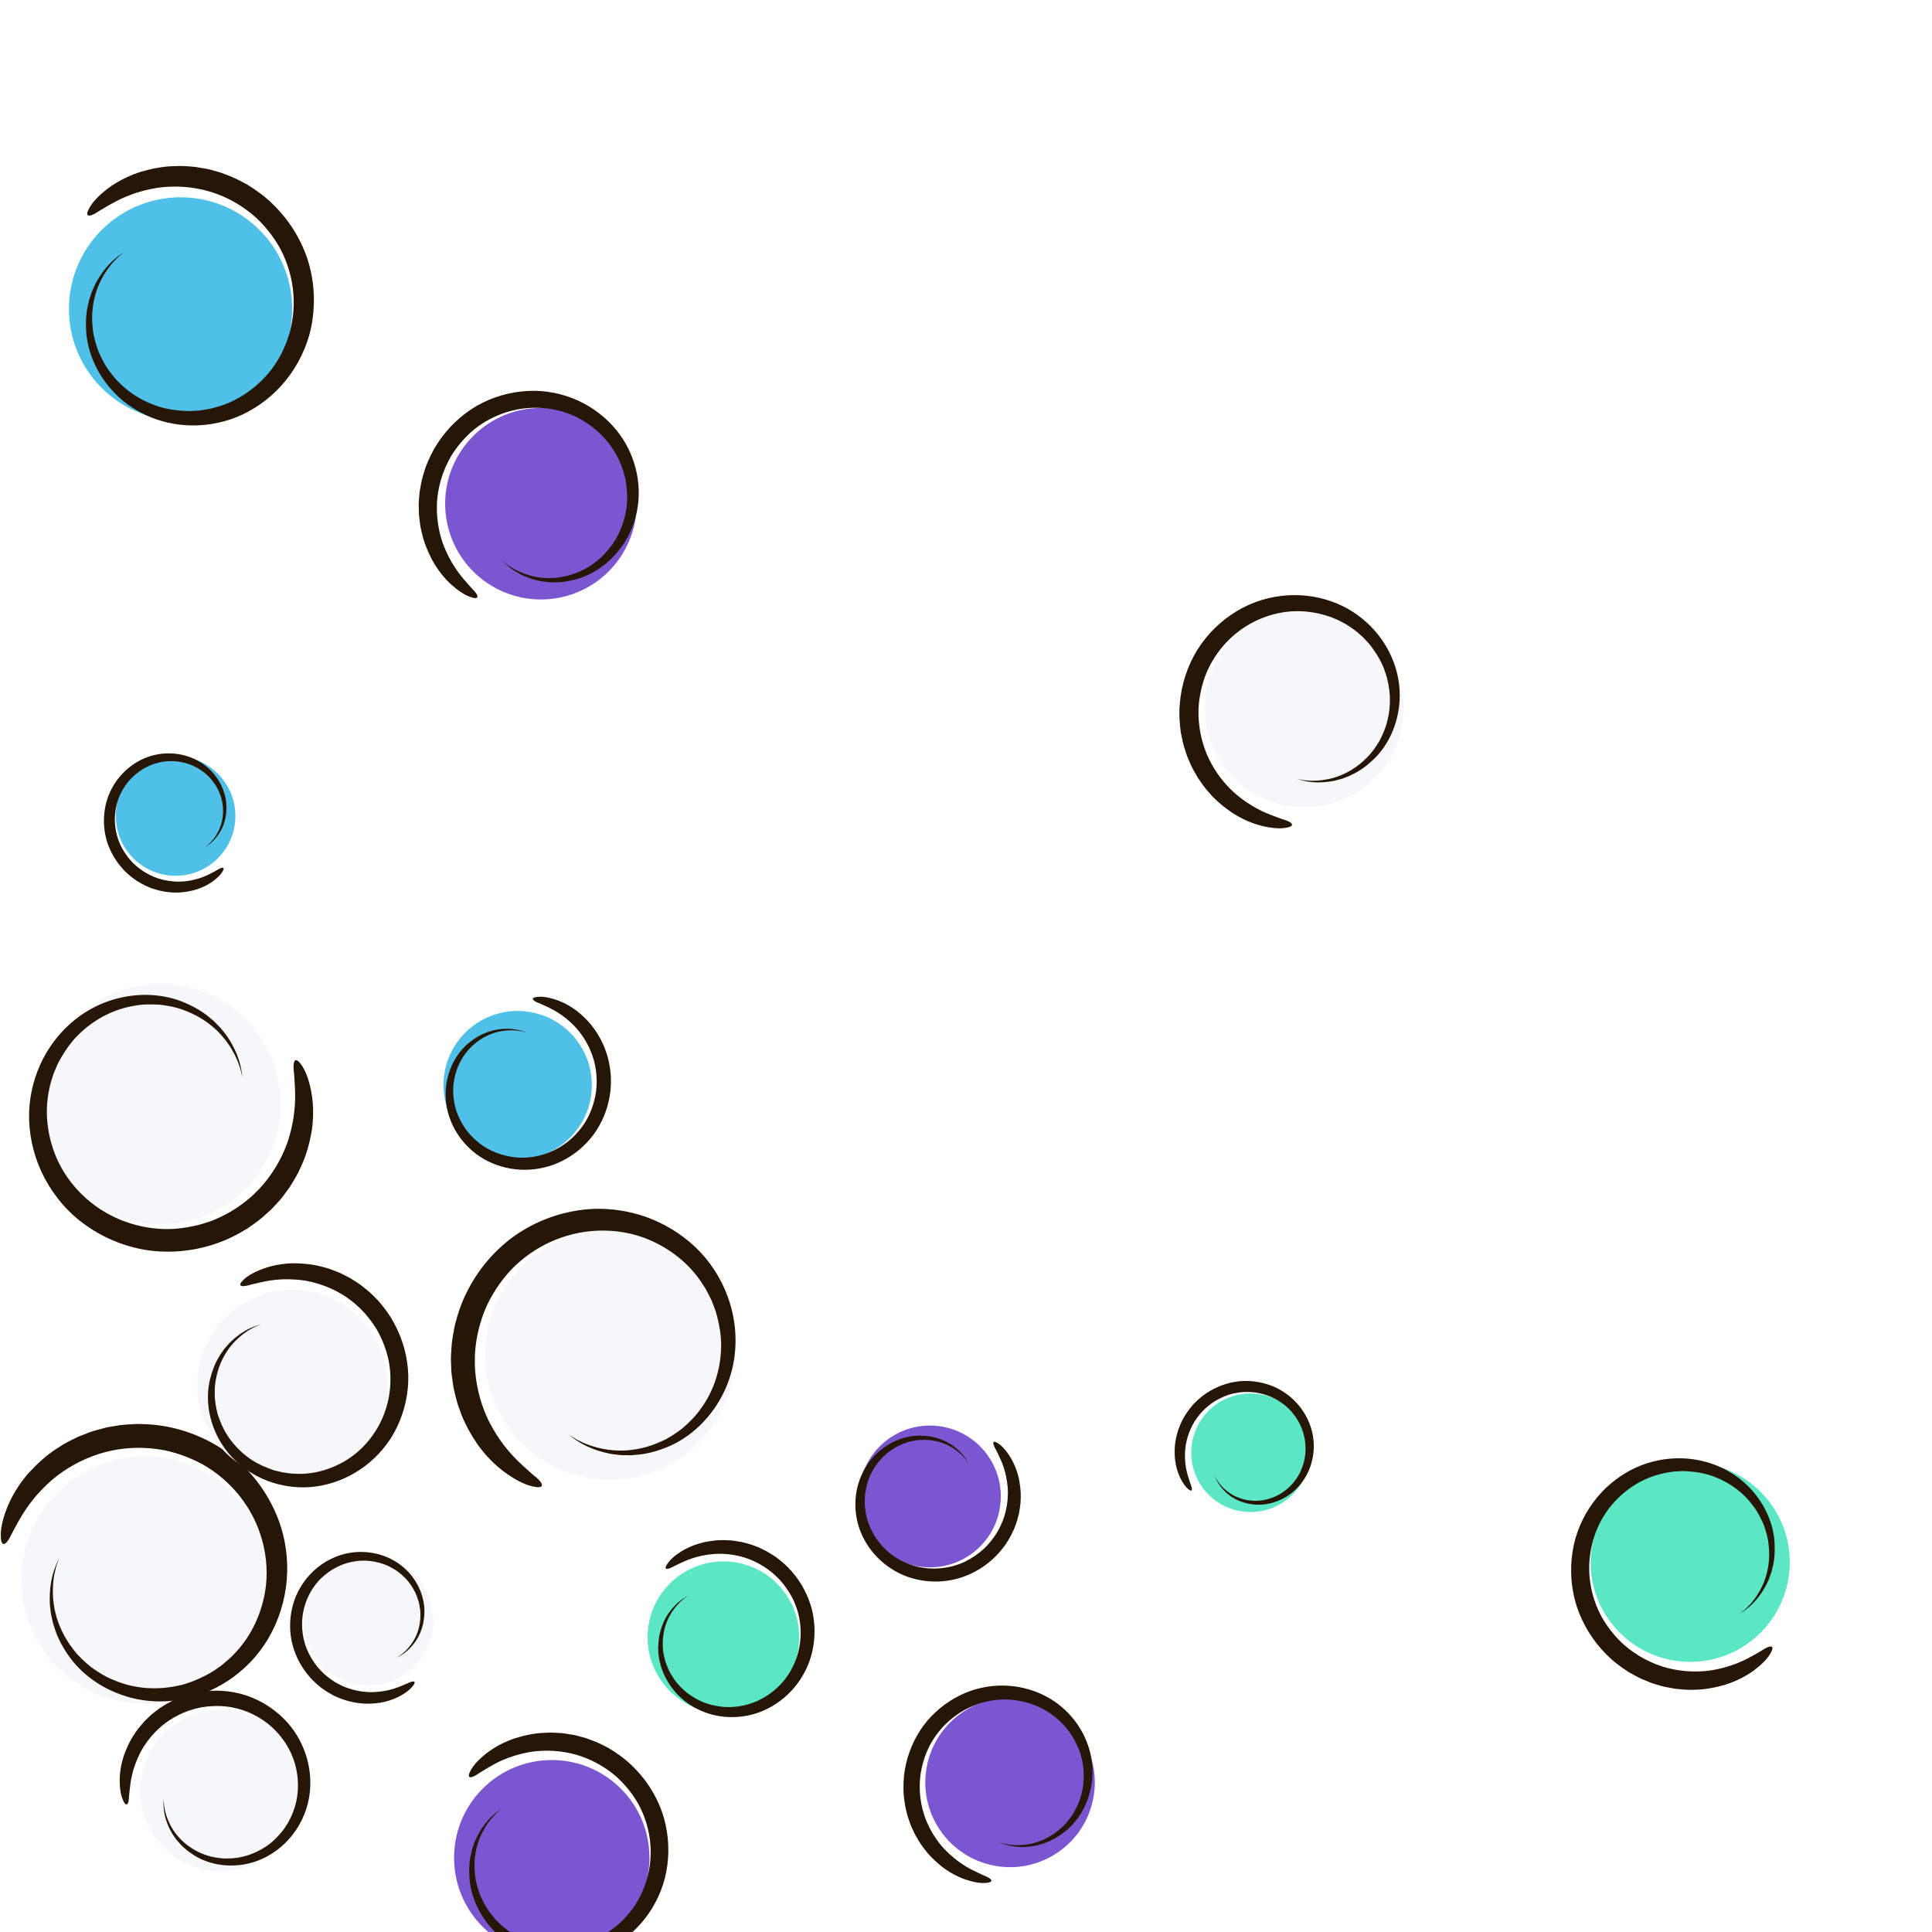 <?xml version="1.0" encoding="utf-8"?>
<!-- Generator: Adobe Illustrator 27.5.0, SVG Export Plug-In . SVG Version: 6.00 Build 0)  -->
<svg version="1.1" id="confetti" xmlns="http://www.w3.org/2000/svg" xmlns:xlink="http://www.w3.org/1999/xlink" x="0px" y="0px"
	 viewBox="0 0 100 100" style="enable-background:new 0 0 100 100;" xml:space="preserve">
<g id="PlacedGroup">
	<rect id="back" style="fill:#FFFFFF;" width="100" height="100"/>
</g>
<g>
	<defs>
		<rect id="SVGID_1_" width="100" height="100"/>
	</defs>
	<clipPath id="SVGID_00000176007767043542400150000007336085128357325971_">
		<use xlink:href="#SVGID_1_"  style="overflow:visible;"/>
	</clipPath>
	<g style="clip-path:url(#SVGID_00000176007767043542400150000007336085128357325971_);">
		<path style="fill:#4FC1E9;" d="M27.462,52.386c2.088,0.369,3.482,2.36,3.114,4.448c-0.369,2.088-2.36,3.482-4.448,3.114
			c-2.088-0.369-3.482-2.36-3.114-4.449C23.382,53.411,25.373,52.017,27.462,52.386z"/>
		<path style="fill:#261605;" d="M26.879,59.919c0.568,0.024,1.117-0.09,1.6-0.292c0.485-0.203,0.905-0.495,1.245-0.834
			c0.339-0.34,0.603-0.723,0.786-1.118c0.179-0.397,0.289-0.798,0.343-1.185c0.094-0.776-0.035-1.479-0.26-2.041
			c-0.229-0.563-0.539-0.996-0.844-1.324c-0.629-0.646-1.19-0.905-1.541-1.065c-0.089-0.04-0.167-0.076-0.235-0.106
			c-0.069-0.026-0.127-0.05-0.175-0.072c-0.097-0.045-0.157-0.084-0.19-0.122c-0.05-0.057-0.034-0.111,0.089-0.143
			c0.121-0.028,0.355-0.053,0.719,0.029c0.36,0.08,0.869,0.25,1.434,0.675c0.274,0.22,0.575,0.486,0.84,0.847
			c0.142,0.174,0.259,0.379,0.385,0.593c0.054,0.112,0.109,0.227,0.165,0.345c0.056,0.118,0.094,0.247,0.142,0.375l0.045,0.132
			l0.035,0.135l0.066,0.271c0.037,0.182,0.059,0.368,0.081,0.552c0.024,0.372,0.019,0.746-0.043,1.111
			c-0.113,0.729-0.4,1.43-0.826,2.021c-0.43,0.588-0.996,1.058-1.62,1.375c-0.623,0.323-1.316,0.472-1.982,0.47
			c-0.669-0.002-1.312-0.162-1.872-0.438c-0.562-0.276-1.032-0.679-1.385-1.134c-0.354-0.455-0.591-0.966-0.714-1.474
			c-0.123-0.509-0.131-1.015-0.051-1.474c0.162-0.925,0.644-1.649,1.193-2.08c0.272-0.219,0.55-0.384,0.824-0.486
			c0.033-0.014,0.066-0.028,0.099-0.041c0.033-0.012,0.068-0.021,0.101-0.031c0.066-0.02,0.13-0.039,0.193-0.058
			c0.131-0.022,0.248-0.055,0.365-0.064c0.464-0.049,0.814,0.008,1.041,0.071c0.114,0.024,0.198,0.067,0.255,0.082
			c0.056,0.019,0.086,0.029,0.086,0.029s-0.069-0.017-0.198-0.05c-0.065-0.022-0.146-0.031-0.243-0.045
			c-0.097-0.021-0.209-0.022-0.338-0.028c-0.254,0-0.574,0.024-0.929,0.14c-0.354,0.115-0.743,0.322-1.098,0.65
			c-0.184,0.159-0.339,0.361-0.494,0.579c-0.136,0.228-0.275,0.476-0.356,0.758c-0.188,0.556-0.22,1.214-0.046,1.868
			c0.08,0.33,0.233,0.648,0.422,0.953c0.051,0.073,0.094,0.154,0.153,0.223l0.172,0.214c0.127,0.132,0.254,0.27,0.403,0.385
			C25.298,59.584,26.07,59.879,26.879,59.919z"/>
	</g>
	<g style="clip-path:url(#SVGID_00000176007767043542400150000007336085128357325971_);">
		<path style="fill:#F5F7FA;" d="M66.97,41.76c-2.827-0.291-4.882-2.818-4.591-5.645c0.291-2.827,2.818-4.882,5.645-4.592
			c2.827,0.291,4.882,2.818,4.592,5.645C72.325,39.995,69.797,42.051,66.97,41.76z"/>
		<path style="fill:#261605;" d="M67.021,31.635c-0.762,0.023-1.484,0.228-2.111,0.545c-0.628,0.318-1.162,0.75-1.583,1.235
			c-0.421,0.487-0.737,1.024-0.943,1.57c-0.201,0.548-0.309,1.094-0.344,1.616c-0.05,1.047,0.189,1.974,0.544,2.702
			c0.361,0.731,0.817,1.279,1.256,1.687c0.903,0.802,1.678,1.094,2.163,1.274c0.123,0.045,0.23,0.085,0.324,0.119
			c0.094,0.028,0.174,0.054,0.241,0.08c0.134,0.05,0.217,0.097,0.266,0.145c0.073,0.071,0.056,0.145-0.105,0.199
			c-0.16,0.049-0.469,0.105-0.963,0.03c-0.489-0.072-1.186-0.25-1.982-0.764c-0.387-0.267-0.816-0.594-1.205-1.051
			c-0.206-0.218-0.383-0.481-0.572-0.755c-0.082-0.145-0.167-0.293-0.254-0.445c-0.086-0.152-0.15-0.321-0.226-0.488l-0.073-0.171
			l-0.06-0.177l-0.114-0.356c-0.067-0.24-0.114-0.486-0.162-0.73c-0.067-0.494-0.098-0.995-0.05-1.489
			c0.081-0.986,0.396-1.95,0.909-2.781c0.519-0.827,1.229-1.51,2.033-1.995c0.802-0.491,1.713-0.757,2.604-0.82
			c0.894-0.061,1.769,0.09,2.545,0.405c0.778,0.315,1.445,0.808,1.961,1.381c0.517,0.575,0.884,1.234,1.096,1.902
			c0.214,0.668,0.273,1.344,0.211,1.966c-0.127,1.251-0.701,2.266-1.394,2.895c-0.343,0.319-0.698,0.567-1.055,0.73
			c-0.043,0.022-0.086,0.043-0.128,0.065c-0.044,0.019-0.089,0.034-0.132,0.051c-0.086,0.033-0.17,0.065-0.252,0.097
			c-0.172,0.043-0.327,0.098-0.482,0.121c-0.615,0.111-1.088,0.069-1.398,0.005c-0.155-0.021-0.272-0.07-0.349-0.085
			c-0.077-0.021-0.117-0.031-0.117-0.031s0.093,0.016,0.269,0.048c0.089,0.023,0.198,0.027,0.329,0.036
			c0.132,0.018,0.282,0.009,0.454,0.005c0.34-0.024,0.765-0.087,1.229-0.277c0.462-0.188,0.962-0.502,1.405-0.975
			c0.231-0.23,0.419-0.515,0.605-0.822c0.16-0.318,0.321-0.662,0.403-1.047c0.197-0.762,0.177-1.644-0.119-2.502
			c-0.139-0.433-0.374-0.844-0.655-1.233c-0.075-0.093-0.141-0.197-0.226-0.284l-0.251-0.269c-0.183-0.164-0.366-0.336-0.576-0.475
			C69.167,31.929,68.106,31.611,67.021,31.635z"/>
	</g>
	<g style="clip-path:url(#SVGID_00000176007767043542400150000007336085128357325971_);">
		<path style="fill:#7A57D1;" d="M25.21,30.17c-2.263-1.54-2.85-4.622-1.31-6.886c1.54-2.263,4.622-2.85,6.886-1.31
			c2.263,1.54,2.85,4.622,1.31,6.886C30.556,31.123,27.473,31.71,25.21,30.17z"/>
		<path style="fill:#261605;" d="M29.884,21.61c-0.656-0.329-1.362-0.485-2.038-0.503c-0.678-0.018-1.327,0.104-1.907,0.323
			c-0.579,0.22-1.093,0.531-1.518,0.9c-0.421,0.372-0.763,0.786-1.031,1.213c-0.521,0.864-0.743,1.76-0.775,2.54
			c-0.028,0.784,0.108,1.458,0.293,2.005c0.399,1.093,0.922,1.695,1.25,2.07c0.084,0.095,0.156,0.177,0.22,0.249
			c0.067,0.067,0.123,0.126,0.168,0.178c0.09,0.104,0.14,0.181,0.16,0.244c0.029,0.094-0.019,0.149-0.18,0.121
			c-0.157-0.032-0.446-0.125-0.83-0.415c-0.382-0.285-0.891-0.754-1.331-1.554c-0.206-0.403-0.42-0.876-0.541-1.442
			c-0.075-0.279-0.104-0.583-0.139-0.901c-0.004-0.16-0.008-0.325-0.012-0.493c-0.004-0.168,0.02-0.341,0.032-0.517l0.016-0.179
			l0.031-0.178l0.066-0.354c0.053-0.234,0.126-0.465,0.197-0.693c0.169-0.45,0.372-0.888,0.638-1.285
			c0.52-0.799,1.228-1.472,2.042-1.942c0.818-0.464,1.732-0.718,2.636-0.761c0.904-0.05,1.799,0.141,2.583,0.496
			c0.786,0.357,1.458,0.885,1.972,1.507c0.516,0.623,0.855,1.346,1.031,2.068c0.176,0.724,0.185,1.45,0.059,2.114
			c-0.124,0.664-0.383,1.264-0.72,1.763c-0.681,1.003-1.631,1.6-2.506,1.817c-0.436,0.114-0.851,0.161-1.228,0.136
			c-0.047-0.001-0.093-0.002-0.138-0.004c-0.046-0.004-0.091-0.012-0.135-0.017c-0.088-0.011-0.174-0.023-0.258-0.033
			c-0.166-0.042-0.322-0.067-0.464-0.118c-0.572-0.188-0.954-0.44-1.188-0.635c-0.122-0.089-0.198-0.184-0.257-0.232
			c-0.056-0.053-0.085-0.08-0.085-0.08s0.072,0.057,0.206,0.163c0.065,0.06,0.156,0.113,0.262,0.181
			c0.104,0.076,0.235,0.136,0.383,0.212c0.299,0.135,0.688,0.276,1.168,0.327c0.478,0.052,1.045,0.014,1.637-0.184
			c0.301-0.089,0.591-0.245,0.889-0.42c0.281-0.196,0.576-0.415,0.82-0.704c0.516-0.555,0.902-1.313,1.044-2.175
			c0.08-0.431,0.069-0.887,0.008-1.345c-0.021-0.113-0.029-0.232-0.062-0.344l-0.089-0.343c-0.08-0.222-0.156-0.452-0.271-0.667
			C31.569,22.841,30.815,22.086,29.884,21.61z"/>
	</g>
	<g style="clip-path:url(#SVGID_00000176007767043542400150000007336085128357325971_);">
		<path style="fill:#7A57D1;" d="M51.461,96.567c-2.38-0.452-3.942-2.749-3.49-5.129s2.749-3.942,5.129-3.49
			c2.38,0.452,3.942,2.749,3.49,5.129C56.137,95.457,53.841,97.02,51.461,96.567z"/>
		<path style="fill:#261605;" d="M52.239,87.97c-0.649-0.036-1.277,0.086-1.832,0.309c-0.557,0.224-1.041,0.552-1.434,0.934
			c-0.393,0.383-0.7,0.816-0.915,1.265c-0.211,0.451-0.342,0.907-0.41,1.348c-0.119,0.885,0.017,1.69,0.266,2.335
			c0.253,0.647,0.601,1.145,0.944,1.524c0.709,0.747,1.346,1.051,1.744,1.24c0.101,0.048,0.189,0.089,0.266,0.125
			c0.078,0.031,0.144,0.059,0.199,0.085c0.11,0.053,0.177,0.098,0.216,0.142c0.057,0.066,0.037,0.127-0.103,0.162
			c-0.139,0.03-0.406,0.055-0.82-0.044c-0.41-0.097-0.989-0.299-1.628-0.793c-0.309-0.255-0.65-0.564-0.947-0.98
			c-0.159-0.2-0.29-0.437-0.431-0.683c-0.059-0.129-0.121-0.261-0.183-0.396c-0.062-0.135-0.104-0.284-0.156-0.431l-0.05-0.151
			l-0.038-0.155l-0.071-0.311c-0.04-0.209-0.062-0.421-0.084-0.632c-0.021-0.425-0.011-0.852,0.065-1.268
			c0.14-0.832,0.478-1.628,0.974-2.296c0.501-0.665,1.153-1.193,1.872-1.547c0.717-0.359,1.51-0.519,2.271-0.507
			c0.764,0.013,1.496,0.204,2.132,0.529c0.638,0.324,1.169,0.792,1.565,1.316c0.398,0.526,0.661,1.112,0.793,1.695
			c0.133,0.583,0.135,1.161,0.036,1.685c-0.199,1.054-0.76,1.874-1.394,2.358c-0.314,0.246-0.634,0.431-0.949,0.543
			c-0.038,0.015-0.076,0.031-0.114,0.046c-0.038,0.013-0.078,0.022-0.116,0.034c-0.075,0.022-0.149,0.043-0.221,0.064
			c-0.149,0.024-0.285,0.059-0.418,0.068c-0.531,0.049-0.929-0.021-1.188-0.097c-0.13-0.029-0.226-0.079-0.291-0.098
			c-0.064-0.023-0.097-0.035-0.097-0.035s0.078,0.021,0.225,0.06c0.074,0.026,0.167,0.037,0.277,0.055
			c0.111,0.025,0.239,0.028,0.385,0.037c0.291,0.005,0.656-0.018,1.064-0.146c0.406-0.126,0.854-0.357,1.264-0.726
			c0.213-0.178,0.393-0.407,0.573-0.654c0.159-0.258,0.321-0.539,0.418-0.86c0.223-0.633,0.269-1.383,0.081-2.134
			c-0.087-0.378-0.257-0.744-0.467-1.095c-0.057-0.084-0.106-0.178-0.171-0.258l-0.193-0.247c-0.144-0.152-0.286-0.312-0.455-0.445
			C54.041,88.376,53.163,88.029,52.239,87.97z"/>
	</g>
	<g style="clip-path:url(#SVGID_00000176007767043542400150000007336085128357325971_);">
		<path style="fill:#F5F7FA;" d="M28.585,75.862c-3.168-1.644-4.403-5.545-2.759-8.712c1.644-3.168,5.545-4.403,8.712-2.758
			c3.168,1.644,4.403,5.545,2.758,8.712C35.653,76.271,31.753,77.507,28.585,75.862z"/>
		<path style="fill:#261605;" d="M33.316,64.059c-0.901-0.325-1.839-0.418-2.717-0.337c-0.88,0.081-1.703,0.339-2.419,0.712
			c-0.716,0.375-1.333,0.857-1.826,1.399c-0.487,0.547-0.866,1.136-1.148,1.729c-0.541,1.2-0.69,2.393-0.611,3.408
			c0.084,1.02,0.364,1.87,0.688,2.55c0.685,1.353,1.455,2.052,1.938,2.486c0.123,0.11,0.23,0.205,0.323,0.289
			c0.097,0.076,0.178,0.144,0.245,0.204c0.133,0.121,0.209,0.213,0.244,0.292c0.052,0.117-0.002,0.195-0.214,0.185
			c-0.209-0.017-0.596-0.093-1.139-0.409c-0.538-0.31-1.269-0.839-1.963-1.807c-0.329-0.491-0.679-1.07-0.922-1.783
			c-0.14-0.35-0.225-0.739-0.32-1.146c-0.03-0.207-0.06-0.419-0.091-0.637c-0.031-0.217-0.027-0.444-0.039-0.674l-0.007-0.234
			l0.012-0.235l0.031-0.469c0.032-0.311,0.091-0.621,0.148-0.928c0.149-0.609,0.345-1.207,0.628-1.762
			c0.549-1.114,1.363-2.095,2.344-2.829c0.987-0.727,2.132-1.197,3.295-1.392c1.163-0.204,2.35-0.095,3.42,0.244
			c1.073,0.341,2.024,0.92,2.786,1.647c0.764,0.727,1.315,1.611,1.653,2.518c0.339,0.91,0.463,1.849,0.403,2.727
			c-0.058,0.88-0.301,1.696-0.66,2.394c-0.726,1.403-1.865,2.323-2.964,2.739c-0.547,0.215-1.077,0.34-1.569,0.366
			c-0.06,0.006-0.12,0.011-0.18,0.017c-0.06,0.002-0.12-0.001-0.178-0.001c-0.115-0.001-0.228-0.002-0.339-0.003
			c-0.221-0.03-0.427-0.037-0.619-0.081c-0.77-0.155-1.303-0.422-1.636-0.639c-0.171-0.096-0.285-0.207-0.369-0.261
			c-0.081-0.06-0.123-0.09-0.123-0.09s0.101,0.062,0.292,0.18c0.093,0.068,0.219,0.123,0.368,0.194
			c0.146,0.082,0.325,0.14,0.528,0.215c0.408,0.129,0.933,0.251,1.563,0.244c0.627-0.006,1.356-0.143,2.091-0.491
			c0.376-0.162,0.727-0.408,1.086-0.681c0.333-0.298,0.681-0.626,0.954-1.038c0.582-0.799,0.965-1.839,1.016-2.977
			c0.037-0.571-0.048-1.159-0.197-1.742c-0.045-0.143-0.074-0.295-0.133-0.436l-0.168-0.43c-0.138-0.275-0.272-0.562-0.454-0.821
			C35.687,65.393,34.595,64.532,33.316,64.059z"/>
	</g>
	<g style="clip-path:url(#SVGID_00000176007767043542400150000007336085128357325971_);">
		<path style="fill:#4FC1E9;" d="M5.284,11.881c2.27-2.244,5.929-2.222,8.172,0.047s2.222,5.929-0.048,8.172
			c-2.27,2.244-5.929,2.222-8.172-0.047S3.014,14.125,5.284,11.881z"/>
		<path style="fill:#261605;" d="M14.028,19.152c0.524-0.677,0.861-1.45,1.034-2.219c0.173-0.771,0.179-1.542,0.058-2.254
			c-0.122-0.712-0.363-1.37-0.688-1.939c-0.332-0.565-0.728-1.049-1.156-1.452c-0.872-0.79-1.846-1.245-2.732-1.457
			c-0.891-0.209-1.692-0.204-2.36-0.115c-1.34,0.211-2.146,0.674-2.649,0.966c-0.127,0.075-0.238,0.139-0.334,0.196
			C5.11,10.938,5.03,10.989,4.96,11.029c-0.139,0.08-0.239,0.12-0.315,0.128c-0.114,0.012-0.166-0.055-0.098-0.233
			c0.072-0.173,0.243-0.482,0.661-0.857c0.412-0.373,1.063-0.85,2.077-1.174c0.508-0.145,1.097-0.284,1.771-0.295
			c0.336-0.023,0.691,0.011,1.063,0.043c0.184,0.032,0.373,0.064,0.567,0.097c0.193,0.034,0.386,0.099,0.584,0.152l0.201,0.059
			l0.196,0.075l0.39,0.155c0.256,0.113,0.503,0.248,0.749,0.381c0.477,0.294,0.933,0.625,1.327,1.019
			c0.797,0.774,1.408,1.736,1.763,2.773c0.347,1.04,0.432,2.143,0.279,3.187c-0.146,1.046-0.566,2.026-1.148,2.843
			c-0.585,0.819-1.34,1.47-2.167,1.918c-0.828,0.451-1.732,0.676-2.597,0.715c-0.867,0.038-1.701-0.114-2.432-0.407
			c-0.732-0.292-1.36-0.722-1.855-1.22c-0.994-1.004-1.464-2.226-1.516-3.275c-0.032-0.525,0.007-1.01,0.12-1.436
			c0.012-0.053,0.024-0.106,0.035-0.158c0.015-0.051,0.034-0.101,0.05-0.151c0.033-0.098,0.065-0.194,0.096-0.287
			C4.847,14.902,4.91,14.728,5,14.577c0.343-0.612,0.717-0.993,0.994-1.216c0.129-0.12,0.255-0.186,0.324-0.242
			c0.073-0.052,0.111-0.08,0.111-0.08s-0.081,0.069-0.233,0.199c-0.083,0.061-0.165,0.153-0.266,0.259
			c-0.11,0.101-0.209,0.238-0.328,0.39c-0.222,0.312-0.47,0.725-0.637,1.263c-0.167,0.535-0.251,1.193-0.157,1.914
			c0.034,0.364,0.148,0.731,0.281,1.111c0.162,0.365,0.345,0.751,0.621,1.097c0.52,0.714,1.299,1.326,2.254,1.683
			c0.475,0.189,0.999,0.278,1.537,0.311c0.134,0.001,0.272,0.018,0.408,0.007l0.412-0.025c0.273-0.042,0.553-0.077,0.823-0.161
			C12.241,20.803,13.274,20.11,14.028,19.152z"/>
	</g>
	<g style="clip-path:url(#SVGID_00000176007767043542400150000007336085128357325971_);">
		<path style="fill:#F5F7FA;" d="M1.305,80.204c0.873-3.427,4.36-5.497,7.786-4.623c3.427,0.873,5.497,4.36,4.623,7.786
			s-4.36,5.497-7.786,4.623C2.502,87.117,0.432,83.631,1.305,80.204z"/>
		<path style="fill:#261605;" d="M13.761,82.112c0.111-0.942-0.011-1.868-0.286-2.698c-0.276-0.831-0.711-1.566-1.232-2.174
			c-0.523-0.607-1.127-1.094-1.761-1.447c-0.638-0.347-1.291-0.58-1.927-0.718c-1.279-0.253-2.464-0.127-3.426,0.177
			c-0.965,0.311-1.723,0.772-2.306,1.238c-1.152,0.965-1.653,1.866-1.963,2.43c-0.078,0.144-0.146,0.268-0.206,0.377
			c-0.052,0.111-0.099,0.204-0.142,0.282c-0.087,0.156-0.159,0.25-0.227,0.301c-0.101,0.076-0.189,0.042-0.226-0.165
			c-0.031-0.205-0.044-0.596,0.138-1.191c0.178-0.589,0.524-1.414,1.302-2.301c0.4-0.428,0.88-0.896,1.513-1.292
			c0.306-0.214,0.663-0.384,1.034-0.566c0.193-0.075,0.391-0.152,0.594-0.231c0.203-0.078,0.423-0.126,0.642-0.189l0.225-0.059
			l0.229-0.041l0.459-0.076c0.307-0.039,0.62-0.052,0.929-0.066c0.621,0.007,1.243,0.061,1.842,0.209
			c1.199,0.279,2.328,0.844,3.257,1.626c0.924,0.789,1.635,1.788,2.085,2.866c0.459,1.076,0.62,2.247,0.534,3.355
			c-0.087,1.112-0.433,2.161-0.962,3.059c-0.529,0.901-1.259,1.632-2.058,2.163c-0.802,0.532-1.68,0.863-2.541,1.003
			c-0.862,0.141-1.704,0.092-2.459-0.099c-1.517-0.385-2.662-1.277-3.31-2.243c-0.33-0.48-0.571-0.963-0.706-1.432
			c-0.019-0.057-0.038-0.114-0.056-0.17c-0.015-0.057-0.026-0.116-0.039-0.172c-0.025-0.112-0.049-0.221-0.073-0.328
			c-0.021-0.22-0.061-0.42-0.062-0.616c-0.024-0.777,0.114-1.352,0.249-1.722c0.054-0.187,0.135-0.322,0.169-0.415
			c0.039-0.091,0.06-0.139,0.06-0.139s-0.037,0.112-0.108,0.322c-0.044,0.105-0.069,0.239-0.105,0.399
			c-0.047,0.159-0.062,0.345-0.088,0.558c-0.033,0.423-0.032,0.957,0.117,1.563c0.147,0.604,0.443,1.276,0.944,1.907
			c0.241,0.326,0.558,0.61,0.901,0.894c0.362,0.254,0.757,0.516,1.216,0.687c0.902,0.382,1.991,0.517,3.102,0.31
			c0.559-0.092,1.107-0.307,1.637-0.582c0.128-0.076,0.268-0.138,0.391-0.226l0.377-0.259c0.235-0.196,0.48-0.389,0.69-0.623
			C13.007,84.701,13.593,83.453,13.761,82.112z"/>
	</g>
	<g style="clip-path:url(#SVGID_00000176007767043542400150000007336085128357325971_);">
		<path style="fill:#F5F7FA;" d="M21.081,86.566c-1.482,1.115-3.587,0.817-4.701-0.664c-1.115-1.482-0.817-3.587,0.664-4.702
			c1.482-1.115,3.587-0.817,4.701,0.664C22.861,83.346,22.563,85.451,21.081,86.566z"/>
		<path style="fill:#261605;" d="M16.614,81.698c-0.354,0.349-0.609,0.768-0.768,1.197c-0.16,0.431-0.223,0.874-0.209,1.293
			c0.015,0.42,0.102,0.817,0.245,1.17c0.147,0.351,0.338,0.661,0.552,0.926c0.44,0.523,0.966,0.861,1.459,1.052
			c0.497,0.19,0.958,0.249,1.35,0.25c0.788-0.017,1.288-0.221,1.6-0.35c0.079-0.033,0.148-0.062,0.208-0.087
			c0.058-0.028,0.108-0.051,0.151-0.069c0.087-0.035,0.147-0.05,0.192-0.049c0.066,0.002,0.091,0.045,0.038,0.142
			c-0.055,0.094-0.178,0.258-0.448,0.442c-0.266,0.183-0.678,0.406-1.288,0.514c-0.304,0.044-0.654,0.078-1.043,0.032
			c-0.195-0.013-0.397-0.061-0.608-0.108c-0.104-0.033-0.21-0.066-0.319-0.1c-0.109-0.034-0.214-0.087-0.325-0.133l-0.111-0.049
			l-0.107-0.059l-0.213-0.12c-0.139-0.085-0.27-0.182-0.401-0.278c-0.252-0.207-0.488-0.433-0.685-0.69
			c-0.399-0.508-0.675-1.109-0.799-1.734c-0.119-0.626-0.082-1.268,0.088-1.856c0.166-0.591,0.484-1.122,0.882-1.548
			c0.401-0.426,0.886-0.742,1.397-0.935c0.512-0.195,1.05-0.254,1.551-0.209c0.502,0.046,0.97,0.199,1.368,0.424
			c0.399,0.225,0.727,0.522,0.973,0.847c0.494,0.655,0.67,1.396,0.618,2.004c-0.022,0.305-0.083,0.581-0.181,0.817
			c-0.011,0.03-0.022,0.059-0.032,0.088c-0.013,0.028-0.027,0.056-0.041,0.083c-0.026,0.054-0.052,0.106-0.078,0.158
			c-0.063,0.097-0.113,0.192-0.177,0.272c-0.245,0.326-0.49,0.516-0.667,0.623c-0.083,0.059-0.161,0.087-0.205,0.114
			c-0.046,0.024-0.07,0.037-0.07,0.037s0.052-0.034,0.15-0.096c0.052-0.029,0.107-0.075,0.174-0.129
			c0.071-0.05,0.139-0.121,0.219-0.199c0.152-0.162,0.327-0.381,0.465-0.678c0.138-0.295,0.238-0.667,0.24-1.09
			c0.009-0.212-0.028-0.432-0.075-0.661c-0.065-0.223-0.14-0.46-0.272-0.68c-0.244-0.452-0.645-0.865-1.167-1.145
			c-0.259-0.146-0.554-0.238-0.861-0.299c-0.077-0.011-0.155-0.032-0.234-0.036l-0.239-0.018c-0.16,0.003-0.324,0.001-0.487,0.028
			C17.771,80.887,17.122,81.205,16.614,81.698z"/>
	</g>
	<g style="clip-path:url(#SVGID_00000176007767043542400150000007336085128357325971_);">
		<path style="fill:#5BE7C4;" d="M62.14,76.844c-0.911-1.429-0.492-3.326,0.937-4.237c1.429-0.911,3.326-0.492,4.237,0.937
			c0.911,1.429,0.492,3.326-0.937,4.237C64.948,78.692,63.051,78.273,62.14,76.844z"/>
		<path style="fill:#261605;" d="M66.89,73.116c-0.293-0.348-0.657-0.609-1.037-0.784c-0.381-0.176-0.781-0.265-1.164-0.282
			c-0.383-0.016-0.752,0.035-1.083,0.141c-0.331,0.109-0.626,0.261-0.883,0.438c-0.508,0.364-0.852,0.82-1.061,1.256
			c-0.208,0.439-0.295,0.855-0.323,1.212c-0.04,0.719,0.11,1.19,0.206,1.483c0.025,0.074,0.046,0.139,0.064,0.195
			c0.022,0.054,0.039,0.102,0.052,0.142c0.026,0.081,0.035,0.137,0.031,0.178c-0.006,0.06-0.047,0.08-0.132,0.025
			c-0.082-0.057-0.223-0.18-0.371-0.439c-0.148-0.255-0.322-0.647-0.377-1.209c-0.019-0.28-0.025-0.601,0.045-0.952
			c0.026-0.177,0.083-0.357,0.141-0.547c0.037-0.092,0.075-0.187,0.114-0.284c0.039-0.097,0.094-0.189,0.144-0.286l0.053-0.098
			l0.061-0.093l0.124-0.185c0.087-0.12,0.185-0.234,0.281-0.346c0.206-0.215,0.429-0.414,0.677-0.575
			c0.491-0.328,1.058-0.537,1.636-0.606c0.579-0.064,1.161,0.015,1.685,0.211c0.527,0.192,0.989,0.52,1.348,0.913
			c0.36,0.395,0.614,0.86,0.754,1.339c0.141,0.48,0.158,0.975,0.081,1.428c-0.077,0.455-0.249,0.87-0.483,1.217
			c-0.233,0.348-0.527,0.626-0.841,0.827c-0.632,0.404-1.319,0.512-1.869,0.421c-0.276-0.042-0.524-0.116-0.732-0.222
			c-0.026-0.012-0.052-0.024-0.078-0.036c-0.025-0.013-0.049-0.029-0.073-0.043c-0.047-0.028-0.093-0.055-0.139-0.082
			c-0.084-0.065-0.167-0.117-0.235-0.18c-0.279-0.246-0.435-0.483-0.521-0.652c-0.048-0.08-0.068-0.153-0.09-0.195
			c-0.019-0.044-0.029-0.066-0.029-0.066s0.027,0.05,0.077,0.143c0.022,0.05,0.061,0.103,0.105,0.167
			c0.04,0.068,0.1,0.135,0.166,0.214c0.137,0.15,0.324,0.325,0.585,0.472c0.259,0.146,0.591,0.264,0.976,0.295
			c0.193,0.023,0.396,0.005,0.608-0.022c0.208-0.043,0.429-0.095,0.639-0.2c0.429-0.19,0.834-0.527,1.125-0.982
			c0.151-0.226,0.256-0.488,0.333-0.763c0.015-0.07,0.04-0.139,0.049-0.211l0.033-0.217c0.009-0.146,0.021-0.296,0.008-0.445
			C67.548,74.228,67.304,73.614,66.89,73.116z"/>
	</g>
	<g style="clip-path:url(#SVGID_00000176007767043542400150000007336085128357325971_);">
		<path style="fill:#7A57D1;" d="M24.949,92.615c1.955-1.994,5.157-2.025,7.151-0.07c1.994,1.955,2.025,5.157,0.07,7.151
			c-1.955,1.994-5.157,2.025-7.151,0.07C23.024,97.81,22.993,94.609,24.949,92.615z"/>
		<path style="fill:#261605;" d="M32.698,98.857c0.449-0.599,0.734-1.28,0.875-1.956c0.141-0.677,0.136-1.352,0.02-1.973
			c-0.116-0.621-0.336-1.194-0.629-1.687c-0.298-0.49-0.652-0.908-1.031-1.255c-0.774-0.68-1.632-1.064-2.41-1.238
			c-0.782-0.171-1.483-0.156-2.066-0.069c-1.17,0.202-1.869,0.619-2.304,0.881c-0.11,0.067-0.206,0.125-0.29,0.176
			c-0.079,0.055-0.148,0.1-0.209,0.136c-0.121,0.072-0.207,0.108-0.274,0.116c-0.099,0.012-0.146-0.046-0.089-0.203
			c0.06-0.152,0.206-0.425,0.567-0.759c0.355-0.332,0.919-0.758,1.802-1.055c0.442-0.134,0.956-0.263,1.546-0.282
			c0.294-0.024,0.605,0.001,0.93,0.023c0.162,0.025,0.327,0.051,0.497,0.078c0.17,0.027,0.339,0.081,0.513,0.125l0.177,0.049
			l0.173,0.063l0.344,0.13c0.225,0.095,0.444,0.21,0.66,0.323c0.421,0.251,0.824,0.535,1.175,0.873
			c0.708,0.666,1.256,1.499,1.58,2.402c0.318,0.905,0.407,1.869,0.287,2.784c-0.113,0.917-0.467,1.78-0.965,2.503
			c-0.501,0.725-1.152,1.304-1.87,1.707c-0.719,0.405-1.506,0.615-2.263,0.661c-0.758,0.045-1.49-0.077-2.133-0.323
			c-0.645-0.245-1.2-0.613-1.64-1.042c-0.884-0.865-1.311-1.927-1.371-2.844c-0.035-0.459-0.008-0.884,0.085-1.258
			c0.01-0.047,0.019-0.093,0.029-0.138c0.012-0.045,0.028-0.089,0.042-0.133c0.027-0.086,0.054-0.17,0.08-0.253
			c0.073-0.159,0.125-0.311,0.202-0.445c0.292-0.54,0.614-0.878,0.853-1.078c0.111-0.106,0.22-0.166,0.28-0.216
			c0.063-0.047,0.096-0.071,0.096-0.071s-0.07,0.062-0.201,0.177c-0.072,0.054-0.142,0.136-0.23,0.231
			c-0.095,0.09-0.18,0.211-0.282,0.346c-0.19,0.276-0.401,0.641-0.54,1.114c-0.139,0.47-0.204,1.047-0.112,1.677
			c0.035,0.318,0.139,0.637,0.261,0.968c0.146,0.317,0.312,0.653,0.558,0.951c0.464,0.618,1.155,1.143,1.995,1.441
			c0.418,0.159,0.878,0.229,1.349,0.251c0.118-0.001,0.238,0.012,0.357,0.001l0.36-0.028c0.238-0.04,0.483-0.075,0.718-0.152
			C31.157,100.326,32.051,99.706,32.698,98.857z"/>
	</g>
	<g style="clip-path:url(#SVGID_00000176007767043542400150000007336085128357325971_);">
		<path style="fill:#F5F7FA;" d="M14.22,55.229c1.061,3.265-0.726,6.771-3.991,7.831c-3.265,1.061-6.771-0.726-7.831-3.991
			s0.726-6.771,3.991-7.831C9.654,50.178,13.16,51.965,14.22,55.229z"/>
		<path style="fill:#261605;" d="M3.012,60.124c0.398,0.831,0.978,1.527,1.634,2.065c0.658,0.539,1.396,0.917,2.138,1.144
			c0.743,0.227,1.491,0.313,2.195,0.274c0.704-0.046,1.36-0.194,1.954-0.41c1.181-0.456,2.088-1.174,2.719-1.922
			c0.631-0.756,1.013-1.527,1.25-2.212c0.444-1.389,0.388-2.388,0.351-3.012c-0.01-0.158-0.019-0.296-0.027-0.416
			c-0.015-0.118-0.025-0.219-0.03-0.305c-0.01-0.173,0.001-0.287,0.03-0.365c0.043-0.115,0.133-0.132,0.271,0.018
			c0.132,0.153,0.346,0.466,0.504,1.049c0.16,0.575,0.303,1.432,0.125,2.563c-0.106,0.558-0.257,1.191-0.572,1.844
			c-0.14,0.334-0.345,0.659-0.554,1.001c-0.119,0.162-0.242,0.328-0.368,0.498c-0.126,0.17-0.281,0.323-0.429,0.488l-0.154,0.165
			l-0.167,0.152l-0.337,0.3c-0.232,0.191-0.481,0.364-0.728,0.536c-0.513,0.316-1.051,0.594-1.62,0.783
			c-1.128,0.393-2.348,0.516-3.516,0.356c-1.167-0.168-2.269-0.619-3.197-1.27c-0.935-0.645-1.674-1.522-2.179-2.476
			c-0.505-0.958-0.766-1.997-0.797-3.009c-0.033-1.014,0.187-1.991,0.567-2.841c0.382-0.852,0.931-1.579,1.565-2.141
			c0.634-0.563,1.351-0.959,2.068-1.194c1.445-0.471,2.846-0.333,3.879,0.124c0.52,0.222,0.968,0.494,1.322,0.808
			c0.045,0.037,0.09,0.074,0.134,0.11c0.042,0.039,0.081,0.082,0.121,0.121c0.078,0.079,0.155,0.156,0.23,0.231
			c0.131,0.169,0.268,0.313,0.37,0.473c0.423,0.625,0.608,1.168,0.689,1.542c0.053,0.181,0.056,0.334,0.076,0.428
			c0.015,0.095,0.023,0.145,0.023,0.145s-0.027-0.111-0.079-0.32c-0.018-0.109-0.067-0.232-0.121-0.381
			c-0.044-0.155-0.128-0.316-0.217-0.504c-0.193-0.364-0.47-0.802-0.906-1.222c-0.433-0.419-1.025-0.817-1.764-1.075
			c-0.367-0.143-0.773-0.211-1.203-0.266c-0.429-0.021-0.889-0.031-1.354,0.067c-0.938,0.155-1.902,0.609-2.705,1.354
			c-0.411,0.366-0.749,0.826-1.041,1.326c-0.066,0.129-0.149,0.252-0.203,0.388l-0.175,0.408c-0.091,0.282-0.192,0.568-0.243,0.869
			C2.288,57.609,2.454,58.936,3.012,60.124z"/>
	</g>
	<g style="clip-path:url(#SVGID_00000176007767043542400150000007336085128357325971_);">
		<path style="fill:#F5F7FA;" d="M12.859,67.316c2.411-1.257,5.385-0.32,6.642,2.091c1.256,2.411,0.32,5.385-2.092,6.641
			c-2.412,1.256-5.385,0.32-6.641-2.091C9.511,71.546,10.448,68.572,12.859,67.316z"/>
		<path style="fill:#261605;" d="M18.152,75.431c0.597-0.42,1.065-0.964,1.399-1.547c0.335-0.585,0.533-1.211,0.614-1.82
			c0.08-0.611,0.049-1.206-0.073-1.751c-0.128-0.544-0.33-1.037-0.576-1.473c-0.511-0.862-1.191-1.477-1.858-1.872
			c-0.673-0.394-1.326-0.591-1.892-0.687c-1.144-0.165-1.917,0.009-2.399,0.121c-0.123,0.029-0.229,0.054-0.321,0.075
			c-0.09,0.027-0.168,0.048-0.235,0.063c-0.134,0.03-0.225,0.037-0.289,0.025c-0.096-0.019-0.121-0.087-0.021-0.214
			c0.102-0.123,0.319-0.331,0.754-0.531c0.429-0.2,1.079-0.425,1.986-0.434c0.45,0.01,0.964,0.045,1.516,0.205
			c0.279,0.066,0.56,0.183,0.854,0.302c0.142,0.072,0.288,0.146,0.437,0.222c0.149,0.076,0.289,0.177,0.438,0.271l0.149,0.098
			l0.141,0.11l0.279,0.224c0.18,0.156,0.347,0.328,0.514,0.498c0.314,0.36,0.602,0.743,0.824,1.163
			c0.455,0.83,0.711,1.767,0.739,2.7c0.021,0.934-0.187,1.854-0.573,2.664c-0.381,0.815-0.969,1.507-1.649,2.027
			c-0.682,0.52-1.46,0.86-2.246,1.017c-0.788,0.159-1.58,0.115-2.294-0.071c-0.716-0.187-1.356-0.521-1.877-0.942
			c-0.523-0.421-0.926-0.93-1.204-1.459c-0.557-1.067-0.633-2.18-0.411-3.047c0.106-0.435,0.259-0.821,0.458-1.139
			c0.023-0.04,0.046-0.08,0.068-0.119c0.025-0.038,0.053-0.074,0.079-0.11c0.051-0.071,0.101-0.141,0.15-0.21
			c0.115-0.125,0.21-0.25,0.321-0.351c0.433-0.412,0.833-0.628,1.115-0.741c0.135-0.065,0.254-0.087,0.324-0.116
			c0.073-0.024,0.11-0.037,0.11-0.037s-0.083,0.036-0.24,0.104c-0.083,0.029-0.173,0.083-0.282,0.144
			c-0.115,0.055-0.23,0.141-0.365,0.235c-0.259,0.198-0.565,0.472-0.836,0.868c-0.271,0.394-0.504,0.908-0.609,1.519
			c-0.064,0.305-0.064,0.632-0.05,0.975c0.04,0.338,0.092,0.699,0.23,1.049c0.244,0.712,0.725,1.406,1.413,1.936
			c0.34,0.273,0.744,0.477,1.173,0.64c0.109,0.035,0.217,0.083,0.33,0.108l0.342,0.083c0.232,0.034,0.469,0.076,0.711,0.076
			C16.282,76.327,17.297,76.023,18.152,75.431z"/>
	</g>
	<g style="clip-path:url(#SVGID_00000176007767043542400150000007336085128357325971_);">
		<path style="fill:#7A57D1;" d="M50.924,75.074c1.315,1.542,1.132,3.858-0.41,5.173c-1.542,1.315-3.858,1.132-5.173-0.41
			c-1.315-1.542-1.132-3.858,0.41-5.173C47.293,73.349,49.609,73.533,50.924,75.074z"/>
		<path style="fill:#261605;" d="M45.913,80.273c0.404,0.363,0.878,0.613,1.357,0.758c0.48,0.145,0.968,0.185,1.425,0.142
			c0.457-0.044,0.884-0.166,1.26-0.346c0.374-0.184,0.698-0.412,0.973-0.664c0.541-0.515,0.874-1.111,1.05-1.662
			c0.174-0.555,0.208-1.062,0.183-1.489c-0.071-0.858-0.327-1.391-0.488-1.722c-0.041-0.084-0.077-0.157-0.108-0.221
			c-0.035-0.061-0.063-0.114-0.085-0.16c-0.044-0.092-0.065-0.157-0.066-0.206c-0.002-0.073,0.043-0.102,0.152-0.051
			c0.106,0.053,0.294,0.176,0.512,0.459c0.217,0.278,0.489,0.713,0.647,1.37c0.068,0.328,0.128,0.708,0.104,1.135
			c-0.001,0.214-0.039,0.437-0.077,0.671c-0.029,0.115-0.058,0.233-0.088,0.354c-0.03,0.121-0.081,0.24-0.124,0.363l-0.047,0.125
			l-0.057,0.121l-0.116,0.24c-0.083,0.157-0.18,0.307-0.276,0.457c-0.209,0.288-0.439,0.561-0.707,0.793
			c-0.527,0.469-1.165,0.811-1.838,0.987c-0.675,0.172-1.377,0.174-2.031,0.028c-0.656-0.141-1.257-0.452-1.747-0.859
			c-0.492-0.409-0.868-0.917-1.114-1.462c-0.247-0.545-0.347-1.129-0.332-1.678c0.016-0.551,0.152-1.072,0.371-1.521
			c0.219-0.45,0.521-0.828,0.859-1.118c0.682-0.583,1.478-0.824,2.144-0.808c0.334,0.004,0.639,0.051,0.904,0.143
			c0.033,0.01,0.066,0.02,0.098,0.03c0.032,0.012,0.063,0.026,0.093,0.039c0.06,0.025,0.12,0.05,0.178,0.074
			c0.11,0.063,0.217,0.11,0.308,0.175c0.372,0.246,0.595,0.5,0.724,0.686c0.07,0.087,0.106,0.17,0.138,0.216
			c0.03,0.049,0.045,0.074,0.045,0.074s-0.04-0.055-0.115-0.157c-0.035-0.055-0.089-0.111-0.152-0.181
			c-0.059-0.074-0.141-0.143-0.232-0.226c-0.187-0.155-0.437-0.332-0.77-0.462c-0.331-0.131-0.744-0.215-1.205-0.189
			c-0.232,0.005-0.47,0.059-0.717,0.126c-0.239,0.086-0.492,0.184-0.723,0.342c-0.477,0.296-0.9,0.761-1.17,1.349
			c-0.142,0.292-0.222,0.62-0.269,0.959c-0.007,0.085-0.024,0.171-0.023,0.258l-0.003,0.262c0.014,0.174,0.023,0.354,0.063,0.529
			C44.951,79.065,45.341,79.752,45.913,80.273z"/>
	</g>
	<g style="clip-path:url(#SVGID_00000176007767043542400150000007336085128357325971_);">
		<path style="fill:#5BE7C4;" d="M34.925,81.733c1.663-1.391,4.14-1.171,5.531,0.493c1.391,1.663,1.17,4.14-0.493,5.531
			c-1.664,1.391-4.14,1.171-5.531-0.493S33.262,83.124,34.925,81.733z"/>
		<path style="fill:#261605;" d="M40.436,87.149c0.393-0.429,0.665-0.933,0.825-1.444c0.161-0.512,0.208-1.034,0.167-1.523
			c-0.042-0.489-0.168-0.948-0.357-1.352c-0.193-0.402-0.434-0.752-0.701-1.049c-0.546-0.584-1.18-0.947-1.768-1.141
			c-0.592-0.192-1.134-0.234-1.591-0.211c-0.919,0.067-1.491,0.335-1.848,0.504c-0.09,0.043-0.169,0.081-0.237,0.114
			c-0.066,0.037-0.122,0.066-0.172,0.09c-0.099,0.047-0.169,0.067-0.221,0.069c-0.078,0.002-0.109-0.047-0.053-0.163
			c0.058-0.113,0.192-0.312,0.496-0.543c0.3-0.229,0.768-0.515,1.473-0.677c0.352-0.07,0.759-0.13,1.216-0.1
			c0.229,0.003,0.467,0.047,0.717,0.089c0.123,0.032,0.249,0.064,0.378,0.098c0.129,0.034,0.256,0.089,0.387,0.136l0.133,0.051
			l0.129,0.062l0.256,0.127c0.167,0.091,0.327,0.196,0.486,0.3c0.306,0.226,0.596,0.476,0.841,0.765
			c0.496,0.569,0.856,1.255,1.037,1.977c0.176,0.724,0.172,1.476,0.009,2.173c-0.158,0.7-0.497,1.34-0.938,1.86
			c-0.442,0.522-0.99,0.92-1.576,1.176c-0.586,0.258-1.211,0.36-1.799,0.338c-0.59-0.023-1.145-0.173-1.624-0.413
			c-0.479-0.239-0.881-0.566-1.188-0.931c-0.617-0.736-0.866-1.59-0.842-2.303c0.008-0.357,0.062-0.684,0.162-0.965
			c0.011-0.035,0.022-0.07,0.033-0.105c0.013-0.034,0.029-0.067,0.042-0.099c0.028-0.064,0.055-0.128,0.081-0.189
			c0.068-0.117,0.12-0.231,0.19-0.328c0.267-0.395,0.542-0.632,0.741-0.768c0.094-0.074,0.183-0.111,0.233-0.146
			c0.052-0.031,0.079-0.048,0.079-0.048s-0.059,0.042-0.169,0.122c-0.06,0.036-0.12,0.094-0.195,0.161
			c-0.08,0.062-0.155,0.149-0.244,0.246c-0.168,0.199-0.359,0.465-0.502,0.819c-0.143,0.353-0.237,0.793-0.215,1.287
			c0.003,0.248,0.059,0.503,0.128,0.768c0.089,0.256,0.191,0.528,0.359,0.778c0.312,0.513,0.805,0.971,1.432,1.266
			c0.311,0.155,0.661,0.245,1.023,0.298c0.091,0.008,0.183,0.028,0.276,0.028l0.281,0.006c0.187-0.013,0.379-0.021,0.567-0.062
			C39.133,88.166,39.872,87.756,40.436,87.149z"/>
	</g>
	<g style="clip-path:url(#SVGID_00000176007767043542400150000007336085128357325971_);">
		<path style="fill:#F5F7FA;" d="M7.306,93.287c-0.338-2.279,1.235-4.4,3.514-4.738c2.279-0.338,4.4,1.235,4.738,3.514
			s-1.235,4.4-3.514,4.738C9.765,97.139,7.644,95.566,7.306,93.287z"/>
		<path style="fill:#261605;" d="M15.269,91.298c-0.171-0.594-0.477-1.12-0.851-1.549c-0.375-0.43-0.821-0.762-1.287-0.996
			c-0.467-0.233-0.952-0.373-1.422-0.426c-0.471-0.048-0.921-0.024-1.339,0.053c-0.832,0.17-1.512,0.544-2.014,0.969
			c-0.502,0.43-0.841,0.898-1.074,1.325c-0.449,0.87-0.523,1.537-0.568,1.954c-0.011,0.106-0.02,0.198-0.029,0.278
			c-0.003,0.08-0.008,0.148-0.014,0.205c-0.013,0.115-0.032,0.19-0.06,0.238c-0.041,0.071-0.103,0.073-0.178-0.042
			c-0.07-0.116-0.177-0.347-0.217-0.751c-0.041-0.399-0.041-0.981,0.203-1.71c0.132-0.358,0.303-0.76,0.584-1.157
			c0.13-0.205,0.301-0.397,0.478-0.6c0.097-0.094,0.197-0.19,0.299-0.288c0.102-0.098,0.222-0.182,0.338-0.275l0.12-0.092
			l0.127-0.082l0.257-0.161c0.175-0.101,0.359-0.187,0.541-0.273c0.375-0.152,0.762-0.276,1.159-0.338
			c0.791-0.134,1.611-0.079,2.366,0.157c0.754,0.242,1.432,0.663,1.974,1.197c0.547,0.531,0.938,1.194,1.166,1.881
			c0.227,0.69,0.284,1.407,0.192,2.08c-0.091,0.674-0.346,1.297-0.692,1.817c-0.348,0.521-0.792,0.941-1.274,1.242
			c-0.482,0.302-1.001,0.484-1.502,0.56c-1.009,0.151-1.921-0.097-2.553-0.515c-0.319-0.205-0.585-0.435-0.785-0.682
			c-0.026-0.03-0.051-0.059-0.077-0.088c-0.024-0.031-0.045-0.063-0.067-0.093c-0.043-0.061-0.085-0.12-0.126-0.179
			c-0.068-0.127-0.142-0.237-0.192-0.354c-0.21-0.461-0.272-0.841-0.284-1.097c-0.015-0.126,0-0.227-0.003-0.292
			c0.001-0.065,0.001-0.098,0.001-0.098s0.006,0.077,0.016,0.221c0,0.074,0.019,0.161,0.037,0.266
			c0.012,0.107,0.05,0.223,0.087,0.357c0.087,0.262,0.222,0.583,0.464,0.91c0.24,0.326,0.587,0.655,1.047,0.908
			c0.227,0.135,0.488,0.226,0.767,0.31c0.282,0.062,0.585,0.12,0.904,0.106c0.638,0.002,1.326-0.191,1.941-0.595
			c0.313-0.196,0.588-0.463,0.837-0.762c0.058-0.078,0.127-0.15,0.178-0.234l0.161-0.251c0.092-0.177,0.191-0.355,0.258-0.548
			C15.468,93.043,15.505,92.146,15.269,91.298z"/>
	</g>
	<g style="clip-path:url(#SVGID_00000176007767043542400150000007336085128357325971_);">
		<path style="fill:#4FC1E9;" d="M11.182,44.514c-1.259,1.156-3.216,1.073-4.372-0.185c-1.156-1.259-1.073-3.216,0.185-4.372
			c1.259-1.156,3.216-1.073,4.372,0.186C12.524,41.4,12.44,43.358,11.182,44.514z"/>
		<path style="fill:#261605;" d="M6.645,40.452c-0.294,0.352-0.489,0.759-0.597,1.167c-0.108,0.409-0.126,0.822-0.076,1.205
			c0.051,0.384,0.167,0.74,0.33,1.051c0.166,0.309,0.369,0.576,0.59,0.8c0.451,0.44,0.964,0.702,1.433,0.833
			c0.473,0.129,0.901,0.143,1.26,0.108c0.721-0.086,1.162-0.319,1.436-0.465c0.07-0.037,0.13-0.07,0.183-0.098
			c0.05-0.031,0.094-0.057,0.132-0.077c0.076-0.04,0.13-0.059,0.171-0.062c0.061-0.004,0.088,0.033,0.048,0.127
			c-0.042,0.091-0.14,0.253-0.371,0.446c-0.227,0.191-0.585,0.434-1.135,0.587c-0.275,0.068-0.593,0.13-0.954,0.123
			c-0.18,0.006-0.37-0.02-0.568-0.044c-0.098-0.021-0.198-0.042-0.301-0.063c-0.103-0.022-0.205-0.061-0.31-0.093l-0.107-0.035
			l-0.104-0.044l-0.206-0.091c-0.135-0.065-0.264-0.142-0.393-0.218c-0.249-0.167-0.487-0.353-0.69-0.571
			c-0.411-0.43-0.72-0.956-0.889-1.518c-0.165-0.563-0.189-1.155-0.087-1.711c0.099-0.557,0.342-1.073,0.67-1.499
			c0.329-0.427,0.746-0.76,1.197-0.984c0.452-0.225,0.94-0.328,1.404-0.332c0.465-0.003,0.908,0.095,1.293,0.265
			c0.386,0.17,0.714,0.413,0.969,0.689c0.512,0.557,0.74,1.22,0.747,1.782c0.007,0.281-0.023,0.54-0.092,0.766
			c-0.007,0.028-0.015,0.056-0.022,0.084c-0.009,0.027-0.02,0.054-0.03,0.08c-0.019,0.052-0.038,0.102-0.057,0.152
			c-0.05,0.095-0.086,0.186-0.138,0.265c-0.196,0.321-0.403,0.517-0.556,0.632c-0.071,0.061-0.14,0.094-0.178,0.123
			c-0.04,0.027-0.061,0.04-0.061,0.04s0.045-0.035,0.129-0.102c0.046-0.031,0.091-0.079,0.148-0.134
			c0.061-0.052,0.116-0.123,0.183-0.202c0.125-0.163,0.266-0.379,0.366-0.664c0.1-0.283,0.158-0.633,0.122-1.021
			c-0.011-0.196-0.065-0.394-0.129-0.6c-0.079-0.199-0.17-0.409-0.311-0.599c-0.264-0.393-0.669-0.735-1.173-0.945
			c-0.251-0.11-0.529-0.168-0.816-0.197c-0.072-0.003-0.145-0.015-0.218-0.012l-0.221,0.005c-0.147,0.017-0.297,0.031-0.444,0.07
			C7.634,39.603,7.067,39.953,6.645,40.452z"/>
	</g>
	<g style="clip-path:url(#SVGID_00000176007767043542400150000007336085128357325971_);">
		<path style="fill:#5BE7C4;" d="M91.065,84.57c-2.048,1.978-5.311,1.922-7.289-0.126c-1.978-2.048-1.922-5.311,0.126-7.289
			c2.048-1.978,5.311-1.922,7.289,0.126C93.169,79.329,93.113,82.592,91.065,84.57z"/>
		<path style="fill:#261605;" d="M83.34,77.996c-0.474,0.599-0.783,1.284-0.945,1.969c-0.162,0.686-0.176,1.374-0.075,2.01
			c0.101,0.637,0.309,1.226,0.594,1.736c0.29,0.508,0.639,0.943,1.016,1.307c0.77,0.714,1.634,1.129,2.422,1.328
			c0.793,0.195,1.507,0.2,2.104,0.127c1.197-0.174,1.921-0.579,2.372-0.834c0.114-0.065,0.214-0.122,0.3-0.171
			c0.082-0.054,0.154-0.098,0.217-0.133c0.125-0.07,0.214-0.104,0.283-0.111c0.102-0.01,0.147,0.051,0.085,0.209
			c-0.066,0.154-0.222,0.427-0.599,0.757c-0.371,0.328-0.957,0.747-1.865,1.026c-0.454,0.124-0.981,0.242-1.583,0.245
			c-0.3,0.017-0.616-0.017-0.947-0.049c-0.164-0.03-0.332-0.061-0.505-0.093c-0.172-0.032-0.343-0.092-0.52-0.142l-0.179-0.054
			l-0.174-0.069l-0.347-0.142c-0.227-0.103-0.446-0.226-0.664-0.347c-0.422-0.268-0.825-0.567-1.173-0.922
			c-0.703-0.698-1.238-1.563-1.544-2.491c-0.299-0.931-0.364-1.916-0.216-2.845c0.141-0.932,0.525-1.801,1.053-2.524
			c0.53-0.725,1.21-1.297,1.953-1.689c0.743-0.393,1.552-0.585,2.324-0.611c0.774-0.025,1.516,0.119,2.165,0.388
			c0.65,0.268,1.206,0.658,1.643,1.107c0.877,0.905,1.284,2,1.319,2.937c0.023,0.468-0.016,0.901-0.122,1.279
			c-0.011,0.047-0.022,0.094-0.033,0.14c-0.014,0.046-0.031,0.09-0.046,0.134c-0.03,0.087-0.06,0.172-0.089,0.255
			c-0.078,0.16-0.136,0.313-0.218,0.448c-0.312,0.543-0.65,0.878-0.899,1.075c-0.116,0.105-0.229,0.163-0.291,0.212
			c-0.066,0.046-0.1,0.07-0.1,0.07s0.073-0.061,0.21-0.175c0.075-0.053,0.148-0.135,0.24-0.229c0.099-0.089,0.189-0.21,0.297-0.345
			c0.201-0.276,0.427-0.642,0.581-1.12c0.155-0.476,0.236-1.061,0.16-1.706c-0.027-0.325-0.124-0.653-0.239-0.994
			c-0.141-0.327-0.3-0.674-0.543-0.985c-0.456-0.643-1.145-1.196-1.994-1.524c-0.422-0.173-0.888-0.258-1.368-0.294
			c-0.12-0.002-0.242-0.019-0.363-0.01l-0.368,0.018c-0.243,0.035-0.494,0.063-0.736,0.135
			C84.951,76.541,84.022,77.148,83.34,77.996z"/>
	</g>
</g>
</svg>
